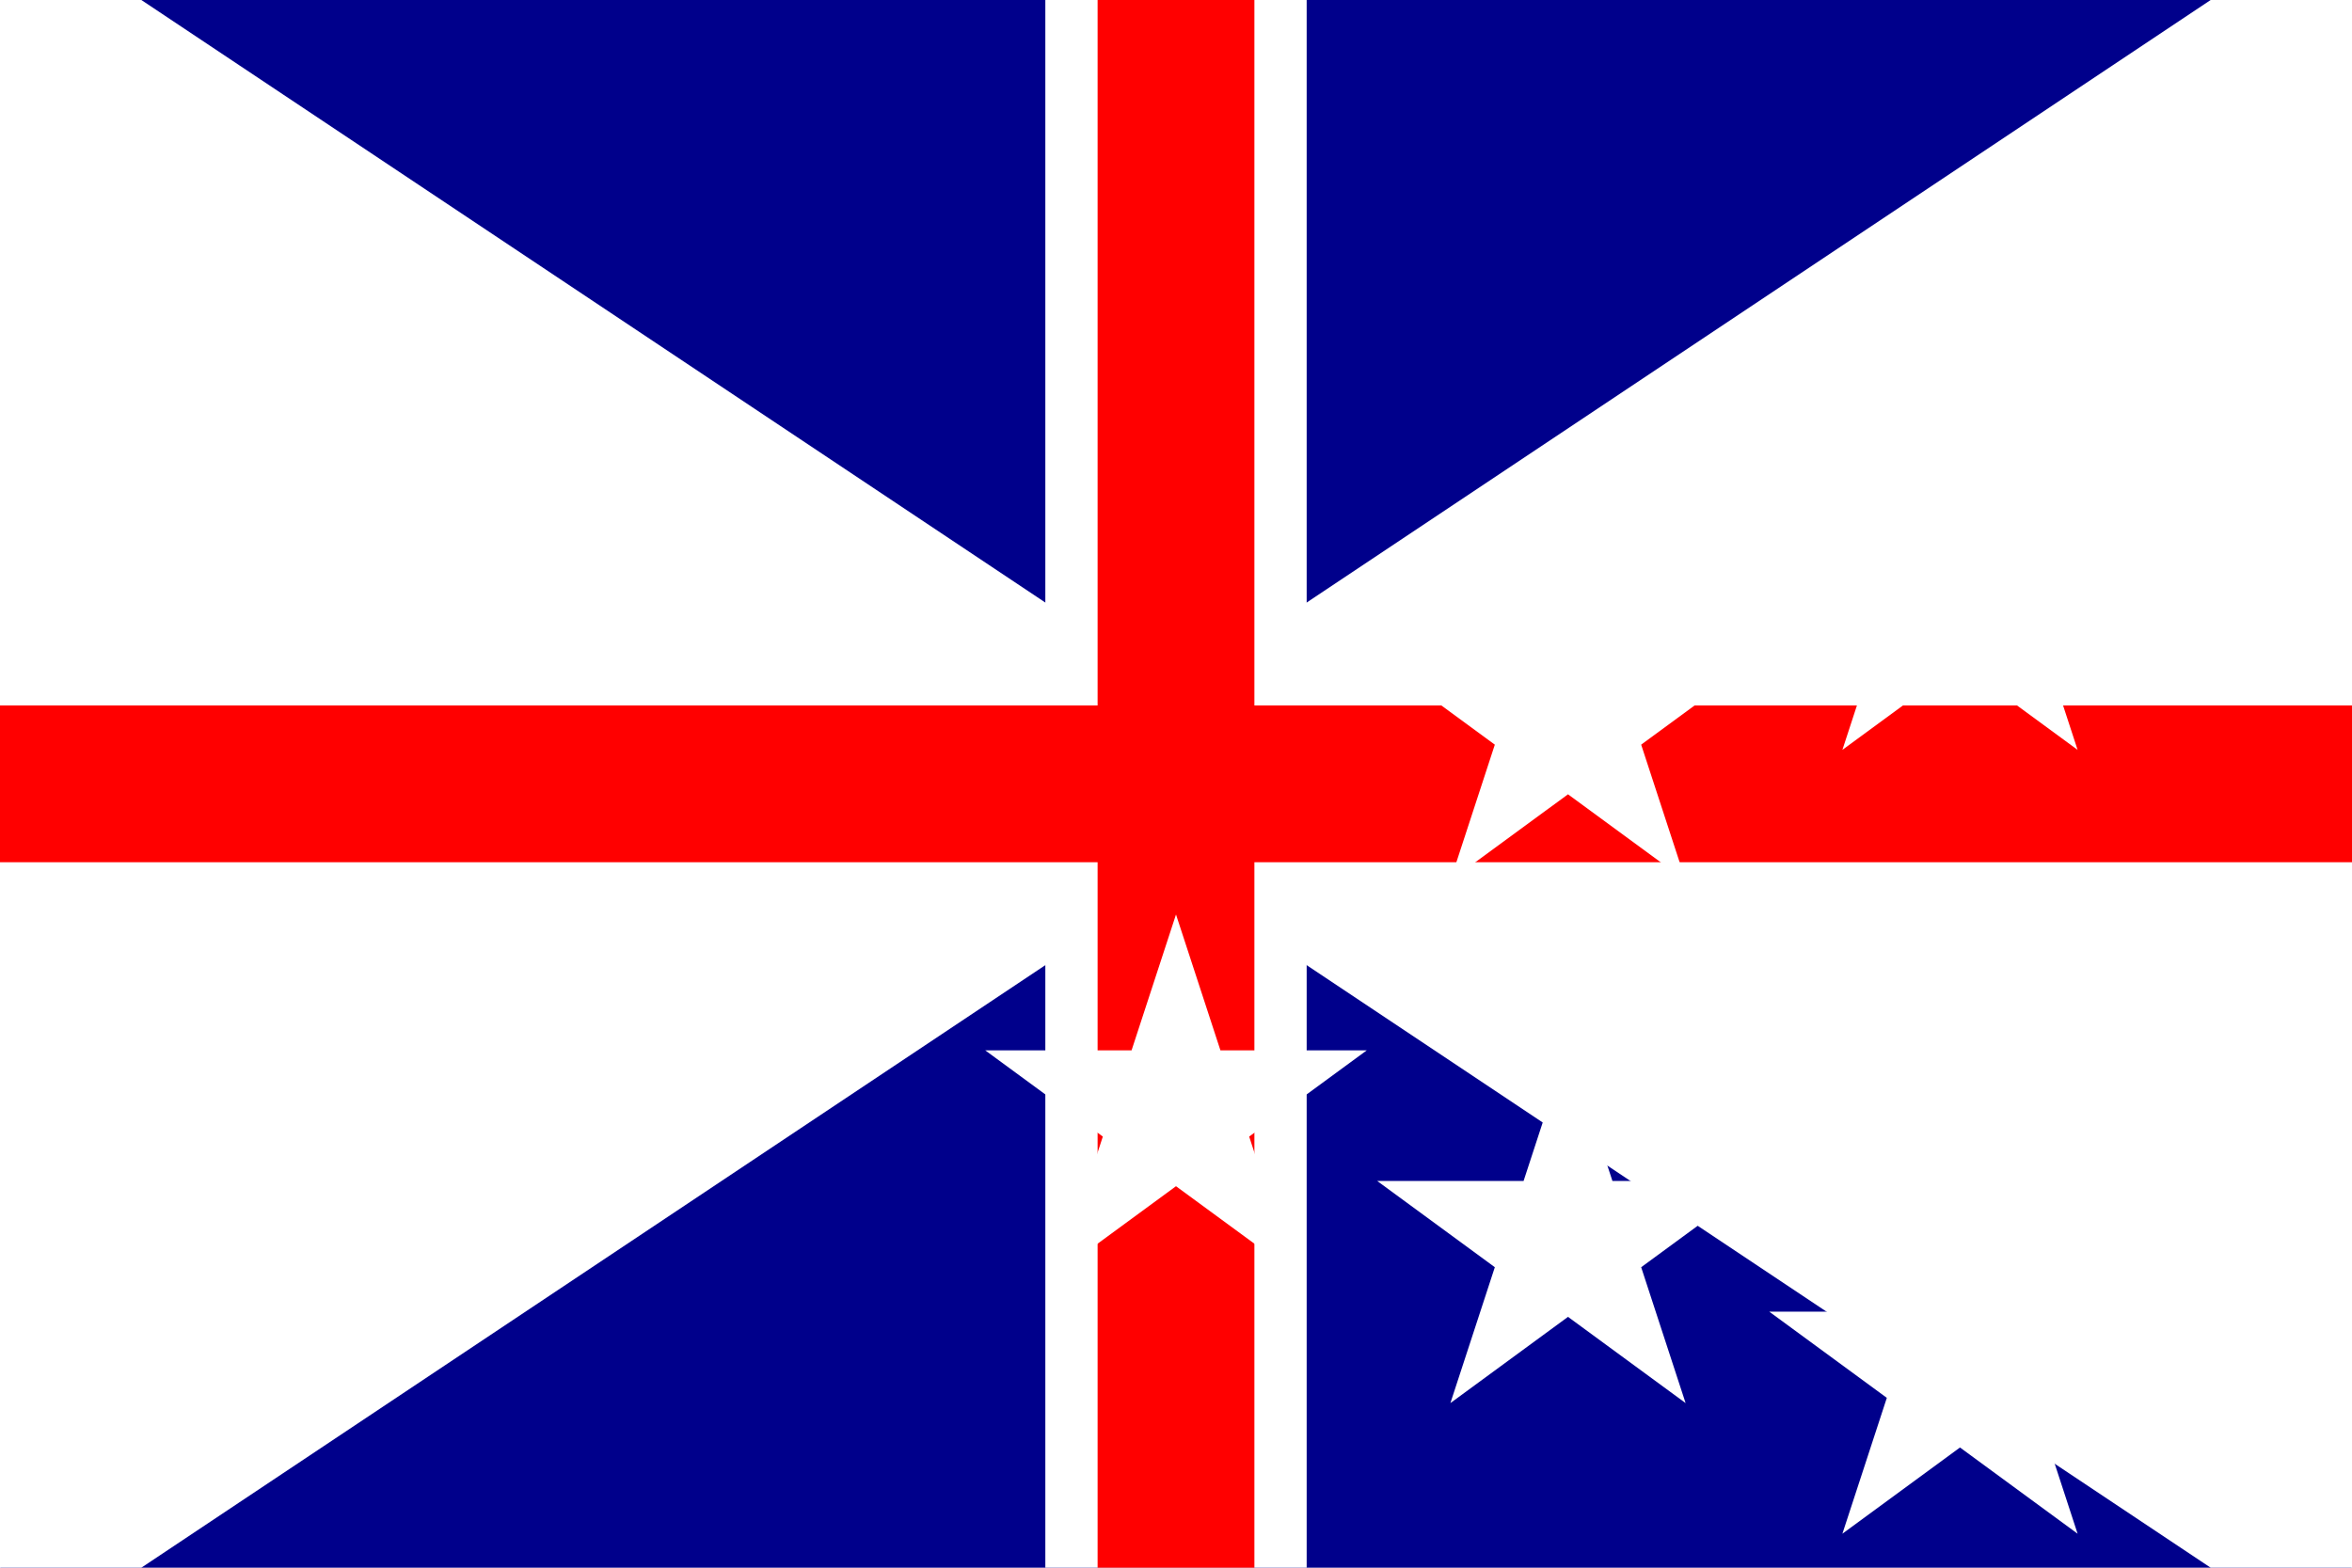 <svg xmlns="http://www.w3.org/2000/svg" viewBox="0 0 900 600">
<rect width="900" height="600" fill="#00008b"/>
<g fill="#fff">
  <path d="M0,0 L450,300 L0,600 z M900,0 L450,300 L900,600 z"/>
  <path d="M0,0 L900,600 M900,0 L0,600" stroke="#fff" stroke-width="60"/>
  <path d="M450,0 V600 M0,300 H900" stroke="#fff" stroke-width="100"/>
  <path d="M450,0 V600 M0,300 H900" stroke="#f00" stroke-width="60"/>
</g>
<g fill="#fff">
  <polygon points="600,400 617,452 673,452 628,485 645,537 600,504 555,537 572,485 527,452 583,452"/>
  <polygon points="750,150 767,202 823,202 778,235 795,287 750,254 705,287 722,235 677,202 733,202"/>
  <polygon points="750,450 767,502 823,502 778,535 795,587 750,554 705,587 722,535 677,502 733,502"/>
  <polygon points="600,200 617,252 673,252 628,285 645,337 600,304 555,337 572,285 527,252 583,252"/>
  <polygon points="450,350 467,402 523,402 478,435 495,487 450,454 405,487 422,435 377,402 433,402"/>
</g>
</svg>

